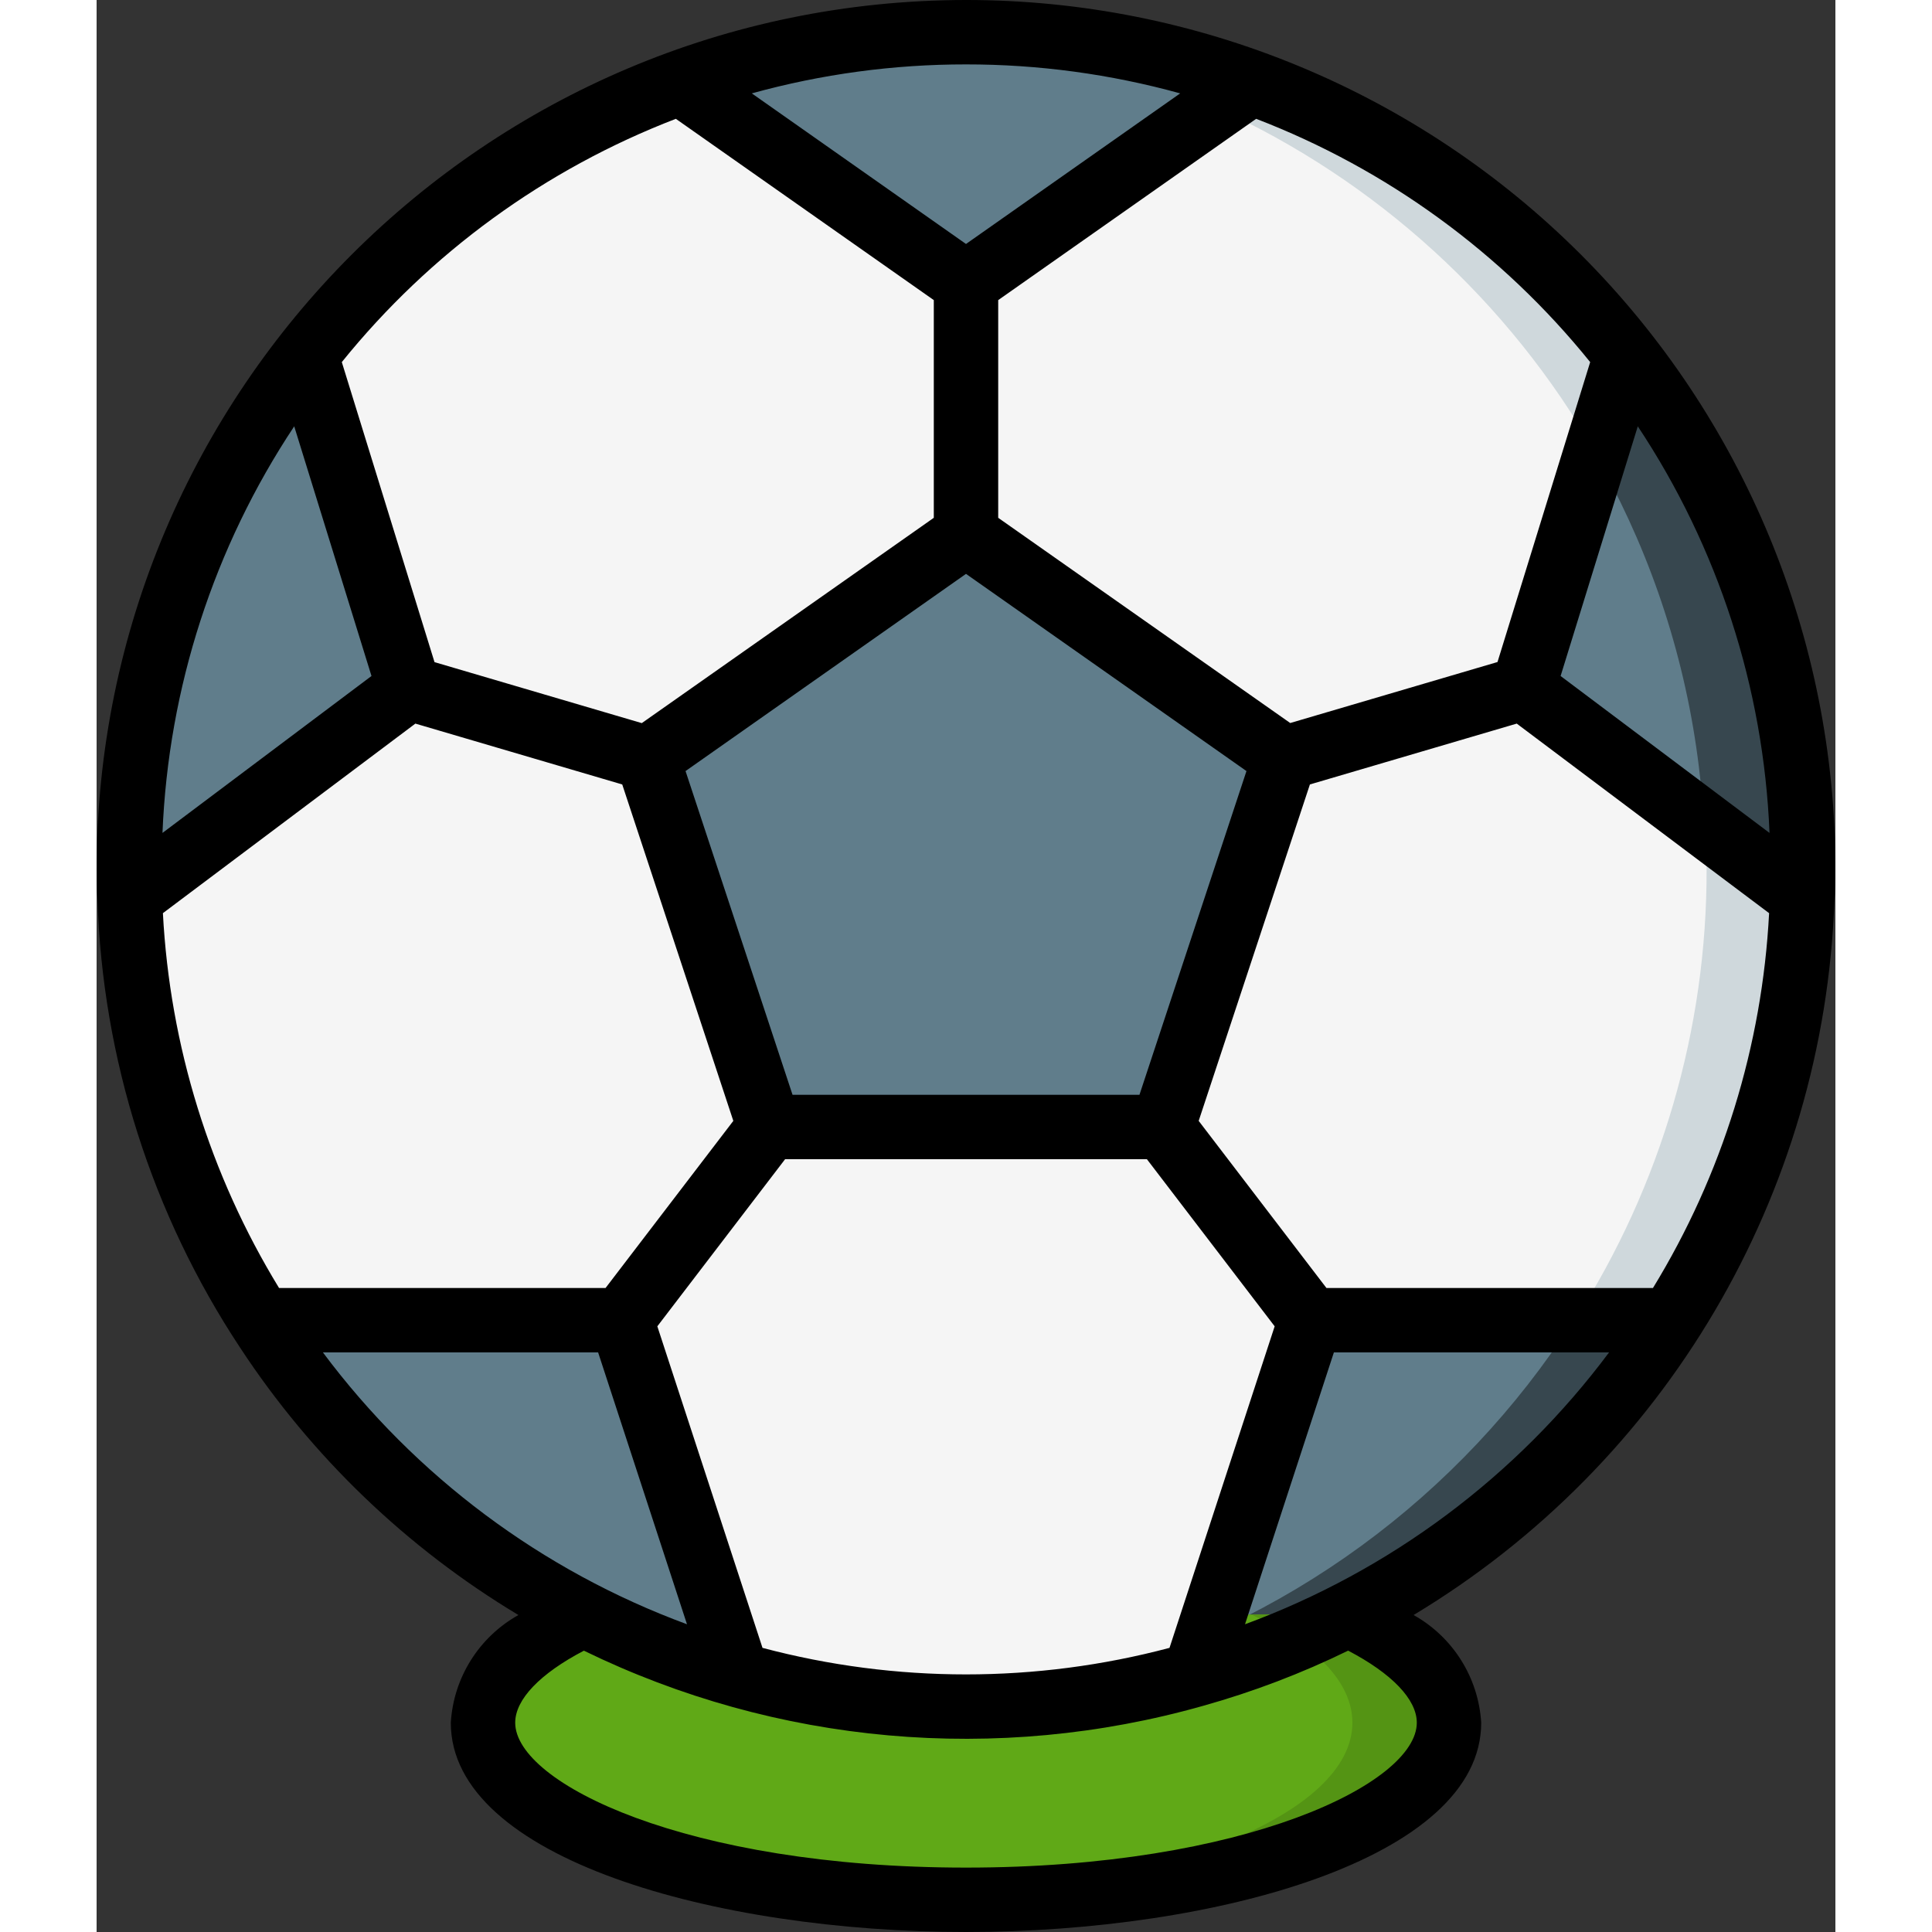<svg height="512" viewBox="0 0 54 60" width="512" xmlns="http://www.w3.org/2000/svg"><rect x="0" y="0" width="54" height="60" fill="#333333" stroke="none"/><g id="Page-1" fill="none" fill-rule="evenodd"><g id="001---Football"><path id="Path" d="m35.88 2.56-8.88 6.24-8.88-6.24c5.737-2.08 12.023-2.08 17.76 0z" fill="#607d8b"/><path id="Path" d="m53 27c.005.294-.005.587-.03.88l-8.67-6.51 3.2-10.35c3.572 4.56 5.509 10.188 5.5 15.98z" fill="#607d8b"/><path id="Path" d="m48.9 41c-.06.1-.13.2-.19.3-2.462 3.75-5.856 6.797-9.85 8.84-1.519.783-3.114 1.41-4.76 1.87l3.6-11.01z" fill="#607d8b"/><path id="Path" d="m27 1c-.5 0-1 .018-1.5.046 13.735.818 24.454 12.195 24.454 25.954s-10.719 25.136-24.454 25.954c.5.028 1 .046 1.5.046 14.359-0 26-11.641 26-26s-11.641-26-26-26z" fill="#37474f"/><path id="Path" d="m38.86 50.14c1.97.92 3.14 2.09 3.14 3.36 0 3.04-6.72 5.5-15 5.5s-15-2.46-15-5.5c0-1.27 1.17-2.44 3.14-3.36" fill="#60a917"/><path id="Path" d="m38.86 50.14h-3c1.97.92 3.14 2.09 3.14 3.36 0 2.854-5.924 5.2-13.5 5.472.494.019.994.028 1.5.028 8.28 0 15-2.46 15-5.5 0-1.27-1.17-2.44-3.14-3.36z" fill="#549414"/><path id="Path" d="m19.9 52.01c-1.646-.46-3.241-1.087-4.76-1.87-3.994-2.043-7.388-5.09-9.85-8.84-.06-.1-.13-.2-.19-.3h11.2z" fill="#607d8b"/><path id="Path" d="m20.89 35-4.59 6h-11.2c-2.527-3.921-3.934-8.458-4.07-13.12l8.67-6.51 7.41 2.18v.01z" fill="#f5f5f5"/><path id="Path" d="m9.7 21.37-8.67 6.51c-.025-.293-.035-.586-.03-.88-.009-5.792 1.928-11.42 5.5-15.98z" fill="#607d8b"/><g fill="#f5f5f5"><path id="Path" d="m27 8.8v7.8l-9.89 6.96v-.01l-7.41-2.18-3.2-10.35c2.995-3.862 7.024-6.796 11.62-8.46z"/><path id="Path" d="m37.7 41-3.6 11.01c-4.641 1.32-9.559 1.32-14.2 0l-3.6-11.01 4.59-6h12.22z"/><path id="Path" d="m52.97 27.88c-.136 4.662-1.543 9.199-4.07 13.12h-11.2l-4.59-6 3.78-11.44v-.01l7.41-2.18z"/><path id="Path" d="m47.5 11.02-3.2 10.35-7.41 2.18v.01l-9.89-6.96v-7.8l8.88-6.24c4.596 1.664 8.625 4.598 11.62 8.46z"/></g><path id="Path" d="m36.89 23.56-3.78 11.44h-12.22l-3.78-11.44 9.89-6.96z" fill="#607d8b"/><path id="Path" d="m47.5 11.02-.94 3.06c-2.703-4.731-6.828-8.489-11.79-10.74l1.11-.78c2.76 1.007 5.33 2.475 7.6 4.34.065.022.888.762.94.81 1.117 1.016 2.147 2.123 3.08 3.31z" fill="#cfd8dc"/><path id="Path" d="m52.97 27.88c-.171 4.657-1.576 9.184-4.07 13.12h-2.99c2.679-4.177 4.099-9.037 4.09-14 0-.46-.01-.92-.04-1.38z" fill="#cfd8dc"/><path id="Shape" d="m4.454 41.849c2.221 3.384 5.176 6.223 8.646 8.307-1.224.684-2.015 1.944-2.1 3.344 0 4.222 8.244 6.5 16 6.5s16-2.278 16-6.5c-.085-1.4-.876-2.66-2.1-3.344 7.828-4.709 12.745-13.056 13.07-22.186.029-.328.03-.642.03-.97.003-7.162-2.841-14.031-7.905-19.095-5.064-5.064-11.933-7.908-19.095-7.905-14.907.012-26.988 12.093-27 27 0 .328 0 .642.026.916.156 4.965 1.689 9.789 4.428 13.933zm1.683-28.609 2.4 7.754-6.491 4.873c.183-4.504 1.598-8.871 4.091-12.627zm3.763 9.232 6.424 1.89 3.45 10.448-3.968 5.19h-10.14c-2.151-3.52-3.39-7.521-3.607-11.641zm17.1-20.472c2.248-.002 4.485.301 6.652.9l-6.652 4.677-6.652-4.677c2.166-.599 4.404-.902 6.652-.9zm0 15.822 8.71 6.124-3.323 10.054h-10.774l-3.323-10.054zm10.68 6.54 6.424-1.89 7.837 5.887c-.214 4.12-1.453 8.122-3.607 11.641h-10.14l-3.968-5.19zm10.183-11.122c2.493 3.756 3.908 8.123 4.091 12.627l-6.488-4.873zm-14.543 37.936c-4.142 1.099-8.498 1.099-12.64 0l-3.266-9.986 3.968-5.19h11.236l3.968 5.19zm-26.292-9.176h8.547l2.76 8.443c-4.506-1.661-8.434-4.594-11.307-8.443zm33.972 11.5c0 1.879-5.326 4.5-14 4.5s-14-2.621-14-4.5c0-.725.775-1.527 2.133-2.237 5.983 2.917 12.831 3.527 19.235 1.712 1.549-.434 3.055-1.007 4.5-1.713 1.357.711 2.132 1.513 2.132 2.238zm-5.335-3.057 2.76-8.443h8.546c-2.872 3.849-6.8 6.782-11.306 8.443zm10.72-39.2-2.879 9.317-6.437 1.894-9.069-6.373v-6.761l8.011-5.63c4.062 1.562 7.641 4.169 10.374 7.556zm-28.396-7.553 8.011 5.63v6.761l-9.069 6.376-6.437-1.894-2.879-9.318c2.734-3.387 6.312-5.992 10.374-7.555z" fill="#000" fill-rule="nonzero"/></g></g></svg>